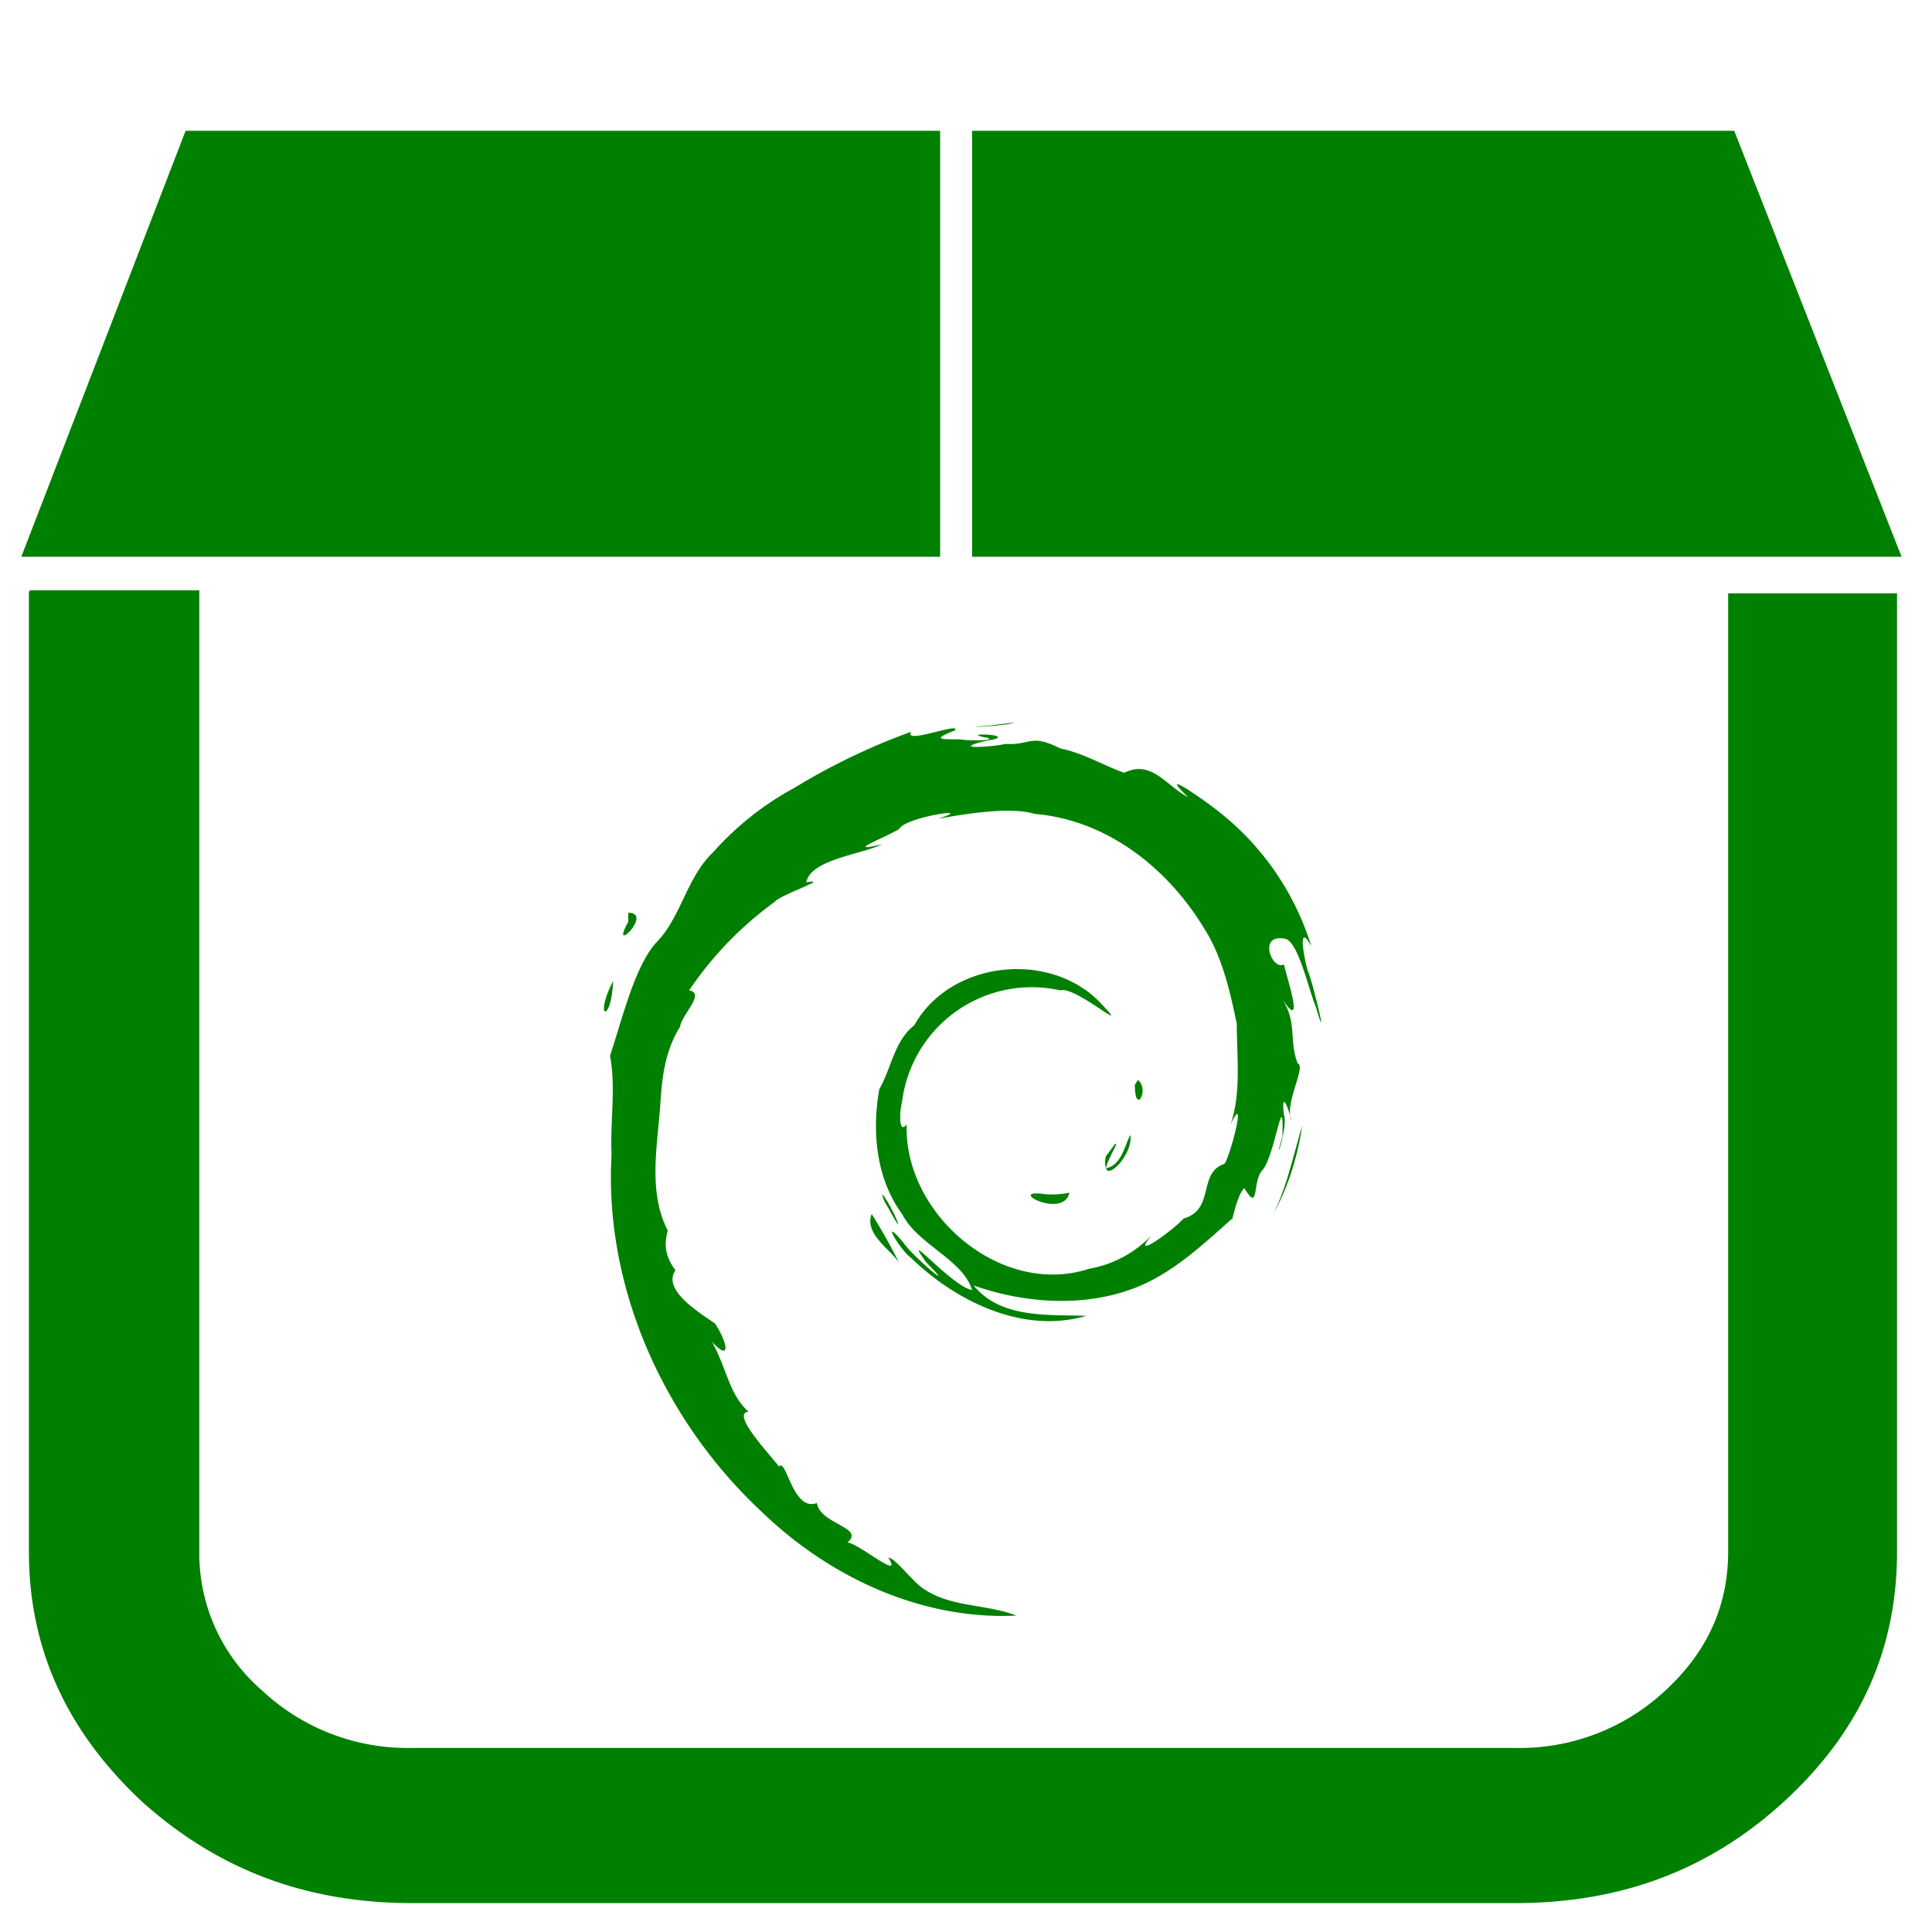 <svg xmlns="http://www.w3.org/2000/svg" width="48" height="48" viewBox="0 0 12.7 12.7"><path d="M1.22.86L.14 3.66h6.04V.86H1.22zm5.17 0v2.8h6.11L11.4.86H6.4zM.19 3.89v6.31c0 .64.25 1.18.74 1.64.5.45 1.08.67 1.78.67h7.25c.7 0 1.28-.22 1.77-.67.5-.46.74-1 .74-1.64V3.9h-1.11v6.3c0 .36-.14.66-.41.91a1.4 1.4 0 0 1-.99.38H2.71a1.4 1.4 0 0 1-.99-.38 1.19 1.19 0 0 1-.41-.9V3.88H.2zm6.47.86l-.16.02c-.26.02.15 0 .16-.02zm-.38.04c-.03-.02-.34.1-.29.02a4.26 4.26 0 0 0-.77.37 1.96 1.96 0 0 0-.53.42c-.18.17-.21.43-.38.6-.14.16-.22.5-.3.74.04.21 0 .43.01.65-.05.88.35 1.76 1 2.36.44.42 1.04.7 1.66.67-.2-.08-.46-.05-.64-.2-.06-.05-.16-.18-.2-.18.1.16-.2-.1-.27-.1.12-.1-.18-.12-.2-.26-.16.06-.2-.3-.25-.24-.05-.07-.32-.35-.2-.36-.13-.12-.14-.28-.24-.46.13.14.1 0 .02-.12-.1-.07-.35-.22-.26-.35-.06-.08-.08-.16-.05-.26-.13-.25-.07-.55-.05-.82.01-.18.03-.36.13-.52.01-.08.17-.22.06-.24a2.33 2.33 0 0 1 .56-.58c.04-.05.38-.16.21-.13.03-.15.35-.18.5-.25-.26.06.01-.04.11-.1.04-.08.52-.15.26-.07.03 0 .44-.09.63-.03.48.04.88.36 1.12.76.12.19.17.43.21.62 0 .22.03.45-.04.66.11-.23 0 .2-.04.26-.18.06-.06.3-.27.36-.06.07-.36.29-.21.11a.74.74 0 0 1-.41.22c-.58.19-1.22-.36-1.2-.95-.05.07-.05-.07-.03-.15a.86.86 0 0 1 1.04-.73c.1-.03.47.3.28.1-.33-.37-1-.3-1.24.13-.13.1-.15.28-.23.42-.05.28-.02.59.15.82.1.2.4.3.46.5-.13-.02-.48-.43-.3-.18.22.22-.09-.04-.15-.13-.16-.19-.03.04.05.1.3.29.74.5 1.15.38-.25-.01-.56.02-.74-.2.34.12.75.15 1.1 0 .23-.1.42-.28.6-.44-.04.24.01-.14.08-.2.1.17.05-.05.12-.12.08-.09.14-.57.13-.22-.07.24.04-.06.01-.14-.02-.17.03-.05.05.04-.05-.12.1-.36.04-.38-.06-.16 0-.26-.1-.42.15.22.03-.14.01-.23-.08.04-.17-.2 0-.17.09 0 .16.33.21.45.09.3-.02-.16-.05-.23-.02-.05-.08-.35.02-.17a1.8 1.8 0 0 0-.59-.87c-.07-.06-.45-.33-.22-.11-.14-.07-.24-.25-.42-.16-.14-.05-.27-.13-.42-.16-.2-.1-.19-.02-.36-.03-.08.02-.38.04-.13-.02.26-.04-.21-.06.01-.02.07.02-.14.02-.18.01-.14 0-.18 0-.03-.06zM4.13 6.01v.05C4 6.29 4.3 6 4.13 6zm-.1.44c-.13.25-.01.28 0 0zm3.45.65l-.02.03c0 .21.1.03.02-.03zm1.08.3c-.06.2-.1.4-.19.58.1-.18.16-.38.19-.58zm-1.13.06c-.04.08-.06.2-.16.22.02.07.18-.1.16-.22zm-.1.06l-.06.08a.15.15 0 0 0 0 .08c.01-.06.09-.18.06-.16zm-.3.32a.56.56 0 0 1-.16.01c-.27-.04.12.17.16-.01zm-1.23 0c0 .05.03.08.05.12.12.22.01-.04-.05-.11zm-.07.14c-.05.13.12.23.18.32a3.81 3.81 0 0 0-.18-.32z" fill="green"/></svg>